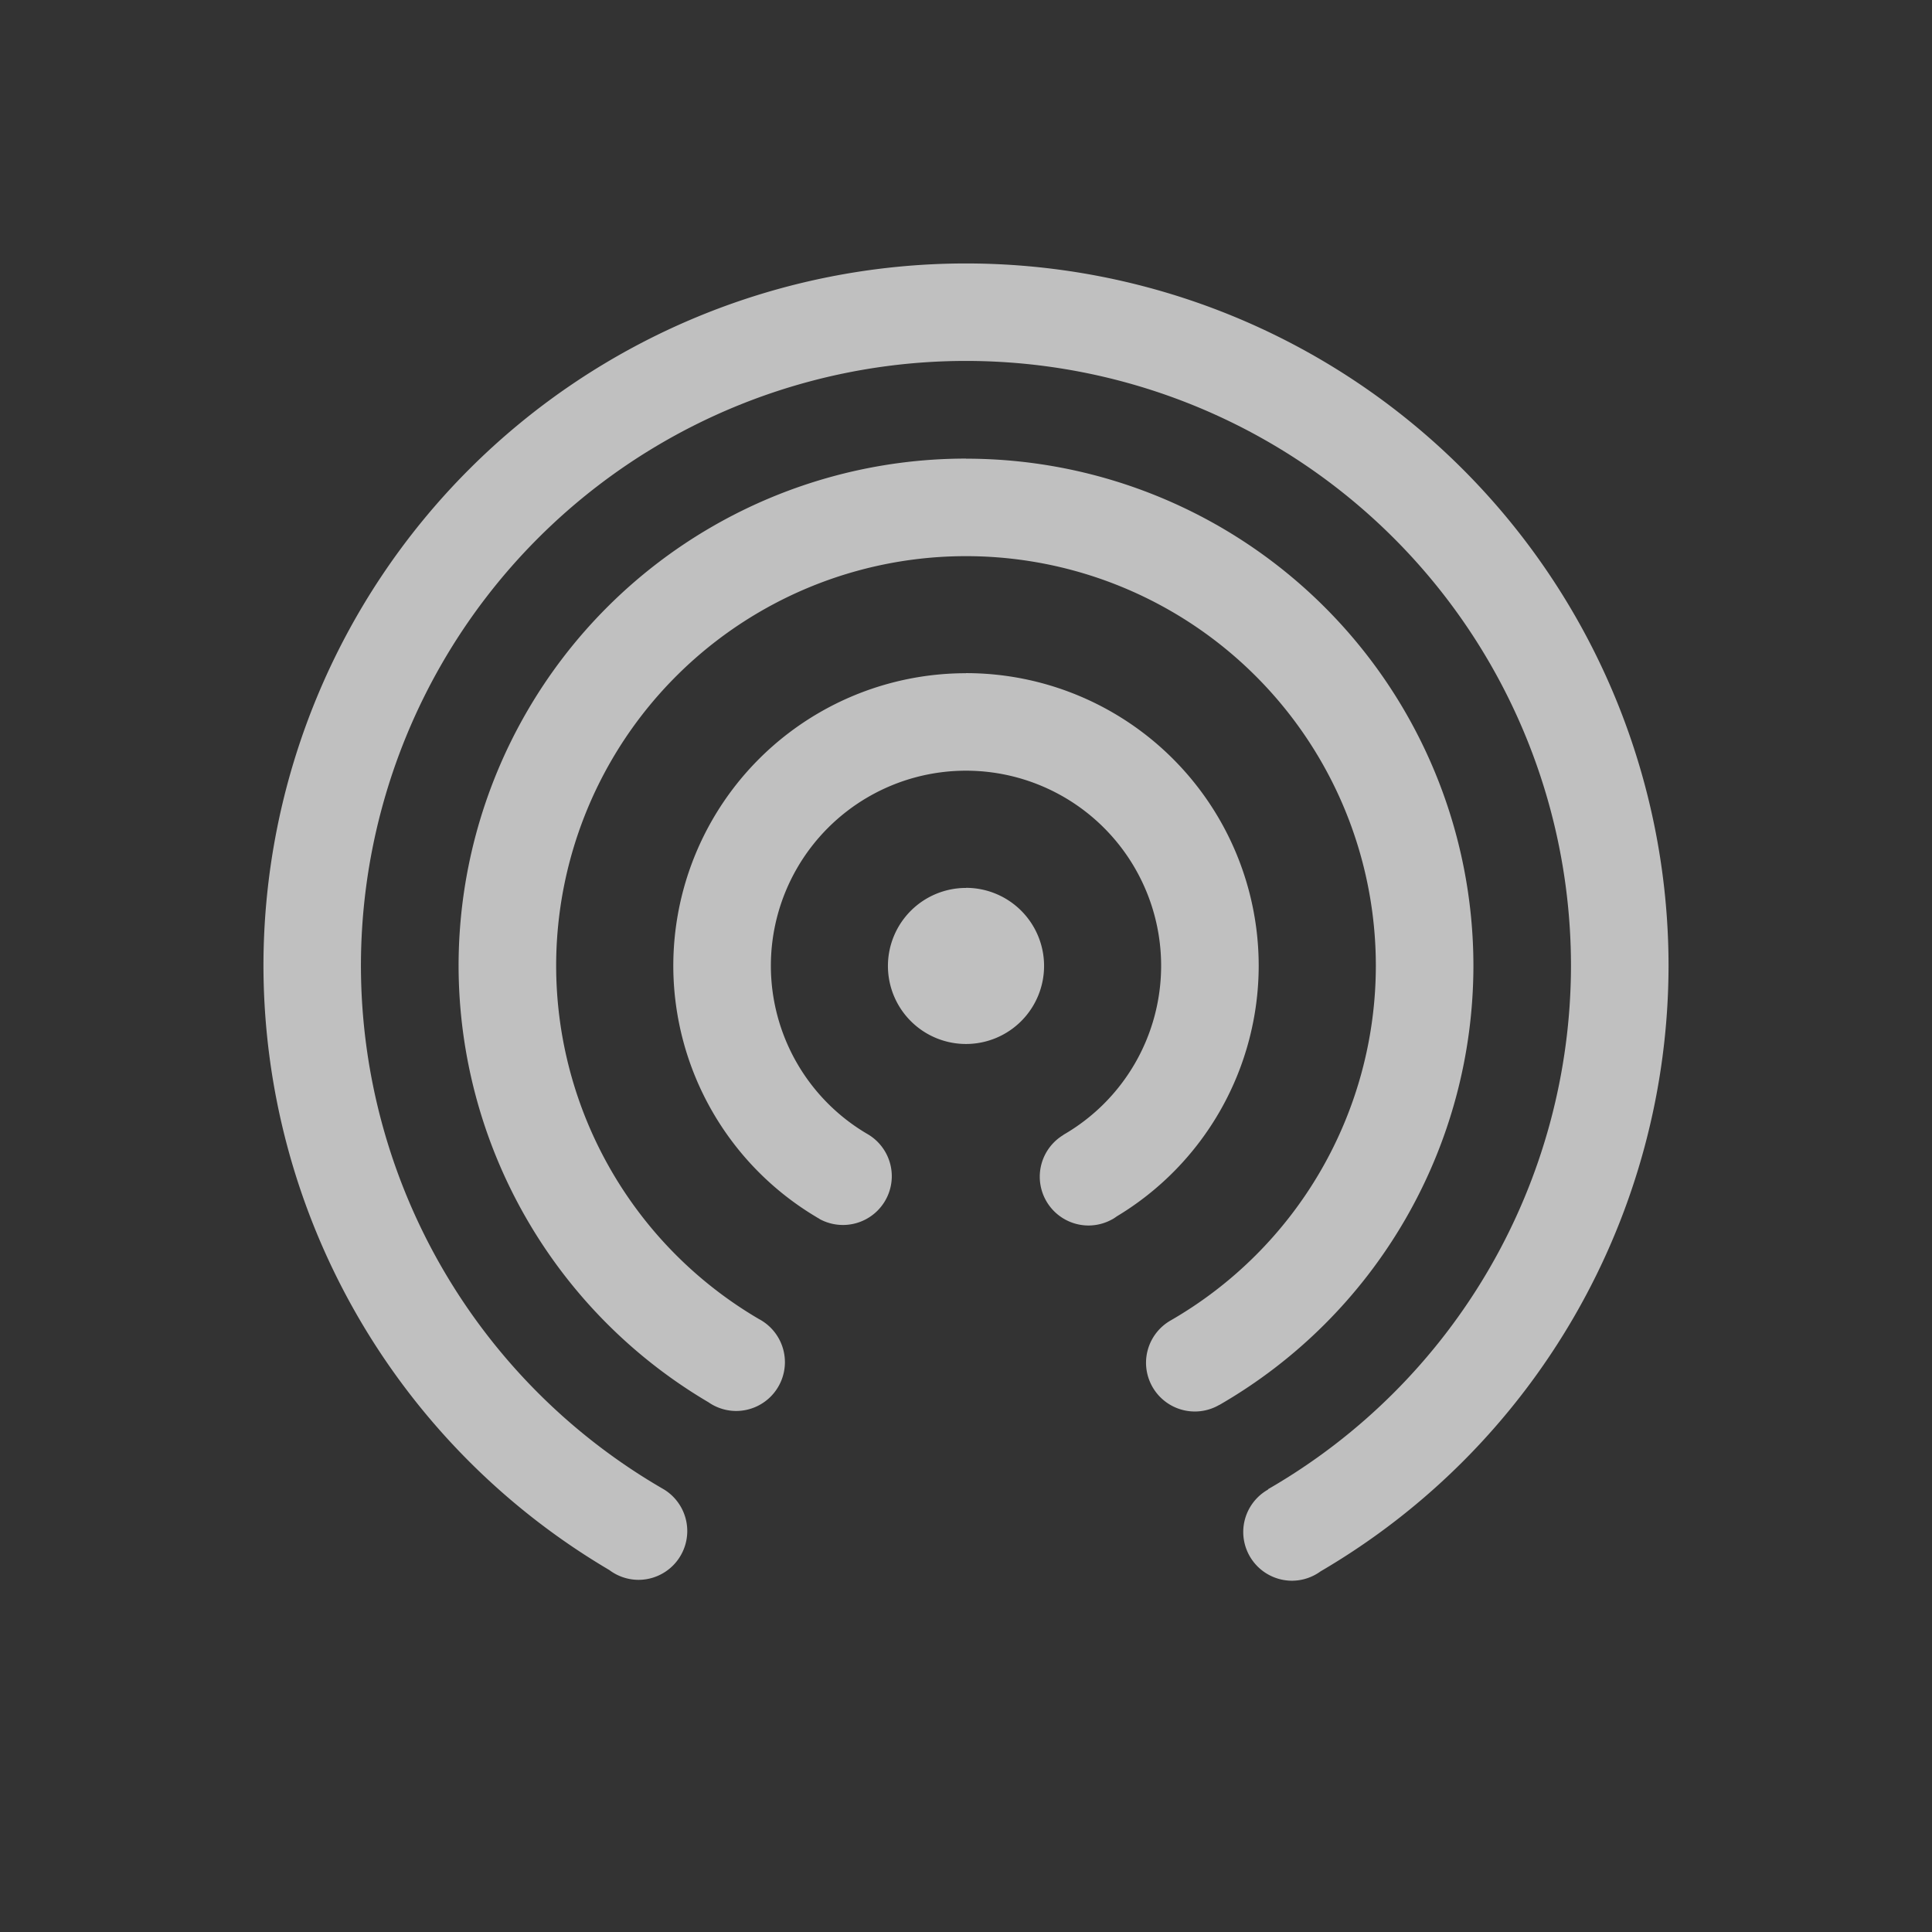 <svg xmlns="http://www.w3.org/2000/svg" width="22" height="22">
    <rect width="100%" height="100%" fill="#333333" stroke="none"/>
    <defs>
        <style id="current-color-scheme" type="text/css">
            .ColorScheme-Highlight{color:#a0b6cb}
        </style>
    </defs>
    <path fill="currentColor" d="M11 3a8 8 0 0 0-8 8 8 8 0 0 0 3.938 6.878.556.556 0 0 0 .332.112.556.556 0 0 0 .556-.556.556.556 0 0 0-.266-.474A6.889 6.889 0 0 1 4.11 11 6.889 6.889 0 0 1 11 4.11 6.889 6.889 0 0 1 17.889 11a6.889 6.889 0 0 1-3.45 5.958l.002.003a.556.556 0 0 0-.284.484.556.556 0 0 0 .556.555.556.556 0 0 0 .325-.107A8 8 0 0 0 19 11a8 8 0 0 0-8-8zm0 2.222A5.778 5.777 0 0 0 5.222 11a5.778 5.777 0 0 0 2.846 4.968.556.556 0 0 0 .048.03.556.556 0 0 0 .267.069.556.556 0 0 0 .555-.556.556.556 0 0 0-.3-.493.556.556 0 0 0-.003-.002A4.667 4.666 0 0 1 6.333 11 4.667 4.666 0 0 1 11 6.333 4.667 4.666 0 0 1 15.667 11a4.667 4.666 0 0 1-2.338 4.037.556.556 0 0 0-.279.48.556.556 0 0 0 .556.556.556.556 0 0 0 .278-.075v.001a5.778 5.777 0 0 0 2.894-5A5.778 5.777 0 0 0 11 5.223zm0 2.444A3.333 3.333 0 0 0 7.667 11a3.333 3.333 0 0 0 1.625 2.856.556.556 0 0 0 .034.02.556.556 0 0 0 .01.007.556.556 0 0 0 .264.066.556.556 0 0 0 .555-.556.556.556 0 0 0-.283-.483A2.222 2.222 0 0 1 8.778 11 2.222 2.222 0 0 1 11 8.776 2.222 2.222 0 0 1 13.222 11a2.222 2.222 0 0 1-1.114 1.923l.001.001a.556.556 0 0 0-.269.476.556.556 0 0 0 .556.555.556.556 0 0 0 .268-.07 3.333 3.333 0 0 0 .008-.004.556.556 0 0 0 .045-.03A3.333 3.333 0 0 0 14.333 11 3.333 3.333 0 0 0 11 7.665zm0 2.445a.889.889 0 0 0-.889.889.889.889 0 0 0 .889.888.889.889 0 0 0 .889-.888.889.889 0 0 0-.889-.89z" style="color:#fdfdfd;opacity:.7"/>
</svg>

